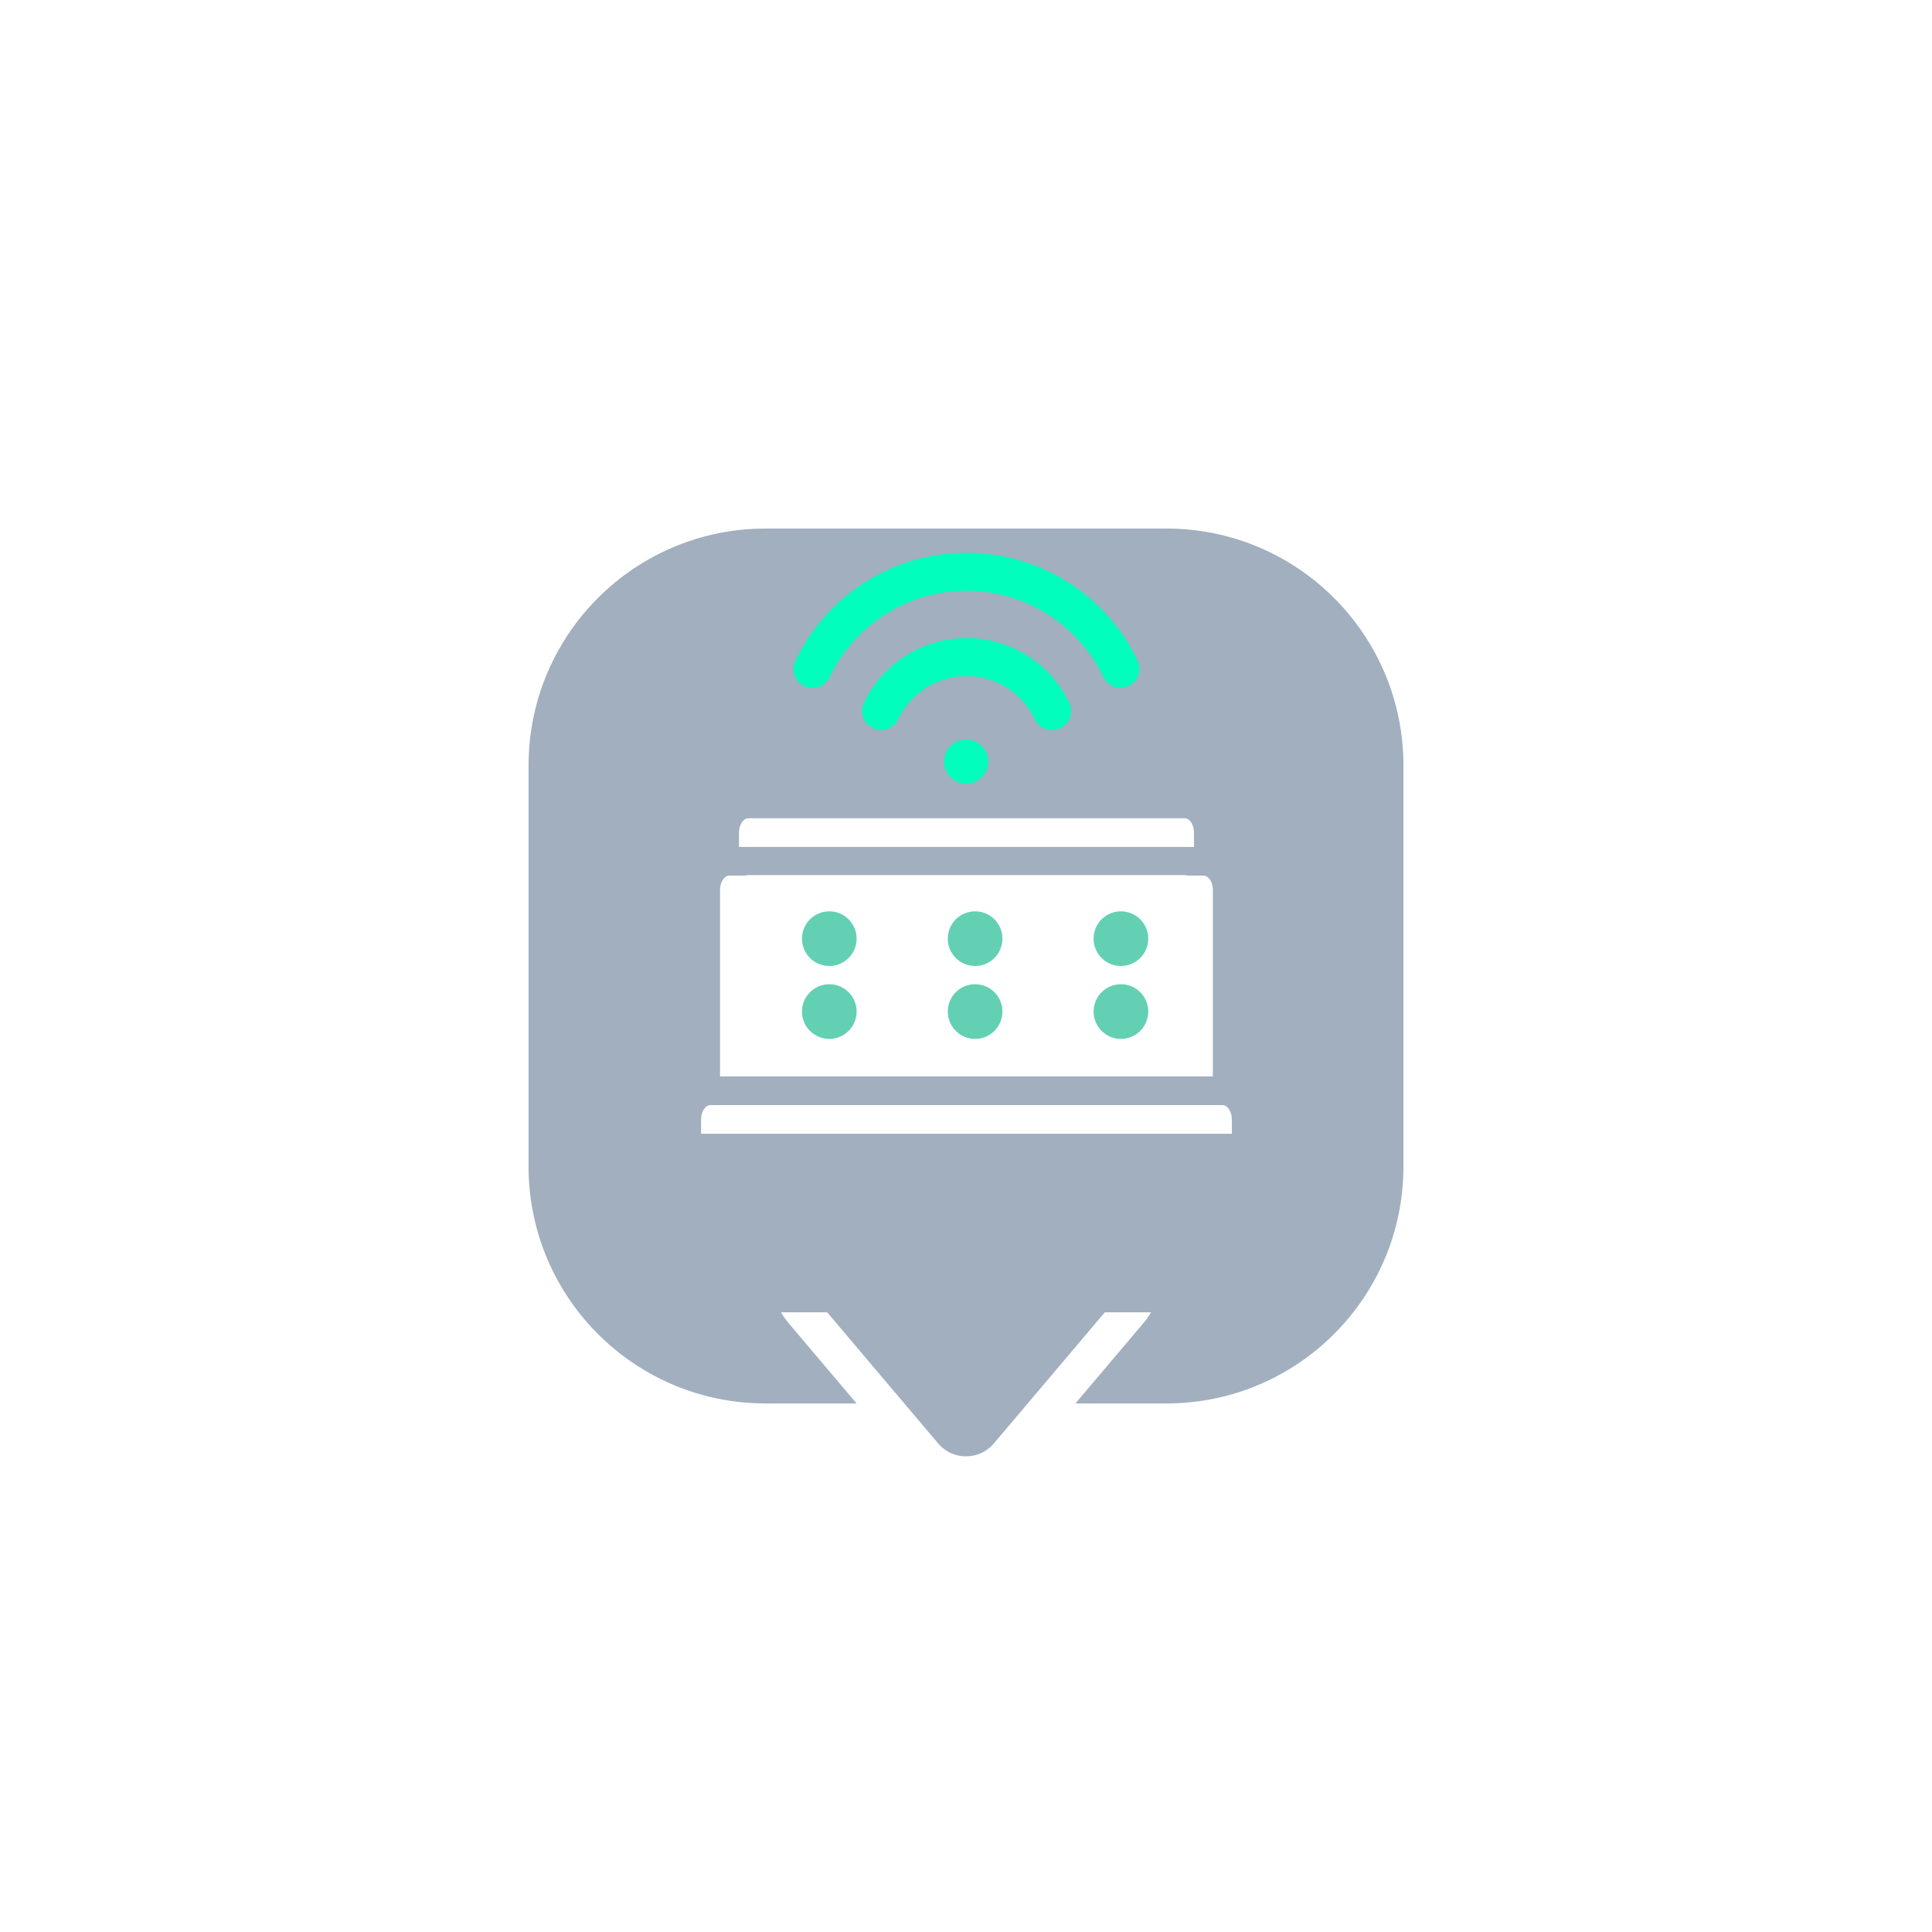 <svg xmlns="http://www.w3.org/2000/svg" xmlns:xlink="http://www.w3.org/1999/xlink" width="106" height="106" viewBox="0 0 106 106">
  <defs>
    <filter id="Path_3326" x="0" y="0" width="106" height="106" filterUnits="userSpaceOnUse">
      <feOffset dy="5" input="SourceAlpha"/>
      <feGaussianBlur stdDeviation="9" result="blur"/>
      <feFlood flood-color="#a1afbf" flood-opacity="0.902"/>
      <feComposite operator="in" in2="blur"/>
      <feComposite in="SourceGraphic"/>
    </filter>
    <clipPath id="clip-path">
      <rect width="19" height="10" fill="none"/>
    </clipPath>
  </defs>
  <g id="Group_2059" data-name="Group 2059" transform="translate(-7793 7855)">
    <g id="Group_2053" data-name="Group 2053" transform="translate(7466 -10052)">
      <g transform="matrix(1, 0, 0, 1, 327, 2197)" filter="url(#Path_3326)">
        <g id="Path_3326-2" data-name="Path 3326" transform="translate(29 24)" fill="#a1afbf">
          <path d="M 35 49 L 27.599 49 L 13 49 C 9.26 49 5.745 47.544 3.101 44.899 C 0.456 42.255 -1 38.74 -1 35 L -1 13 C -1 9.26 0.456 5.745 3.101 3.101 C 5.745 0.456 9.26 -1 13 -1 L 35 -1 C 38.74 -1 42.255 0.456 44.899 3.101 C 47.544 5.745 49 9.26 49 13 L 49 35 C 49 38.74 47.544 42.255 44.899 44.899 C 42.255 47.544 38.74 49 35 49 Z" stroke="none"/>
          <path d="M 13 0 C 5.82 0 0 5.82 0 13 L 0 35 C 0 42.18 5.82 48 13 48 L 27.599 48 L 35 48 C 42.18 48 48 42.18 48 35 L 48 13 C 48 5.82 42.18 0 35 0 L 13 0 M 13 -2 L 35 -2 C 39.007 -2 42.773 -0.44 45.607 2.393 C 48.44 5.227 50 8.993 50 13 L 50 35 C 50 39.007 48.44 42.773 45.607 45.607 C 42.773 48.44 39.007 50 35 50 L 27.599 50 L 13 50 C 8.993 50 5.227 48.44 2.393 45.607 C -0.44 42.773 -2 39.007 -2 35 L -2 13 C -2 8.993 -0.44 5.227 2.393 2.393 C 5.227 -0.44 8.993 -2 13 -2 Z" stroke="none" fill="#fff"/>
        </g>
      </g>
      <g id="Page-1" transform="translate(365.465 2227.327)">
        <g id="_032---Sensor" data-name="032---Sensor" transform="translate(0 0)">
          <path id="Shape" d="M2.08,29.787c0-.435.233-.787.52-.787H26.524c.287,0,.52.352.52.787v.787H2.08ZM1.04,32.934c0-.435.233-.787.52-.787h26c.287,0,.52.352.52.787v10.23H1.04ZM29.124,46.312H0v-.787c0-.435.233-.787.52-.787H28.6c.287,0,.52.352.52.787Z" transform="translate(0 -14.434)" fill="#fff"/>
          <path id="Shape-2" data-name="Shape" d="M28.444,35H4.52a.52.52,0,0,0,0,1.04H28.444a.52.52,0,0,0,0-1.04Z" transform="translate(-1.92 -17.314)" fill="#fff"/>
          <circle id="Oval" cx="1.212" cy="1.212" r="1.212" transform="translate(13.331 10.245)" fill="#00ffbd"/>
          <path id="Shape-3" data-name="Shape" d="M27.4,15.04a1.04,1.04,0,0,1-.939-.592,4.157,4.157,0,0,0-7.5,0,1.04,1.04,0,1,1-1.877-.9,6.238,6.238,0,0,1,11.26,0A1.04,1.04,0,0,1,27.4,15.04Z" transform="translate(-8.149 -5.316)" fill="#00ffbd"/>
          <path id="Shape-4" data-name="Shape" d="M27.689,8.4a1.04,1.04,0,0,1-.936-.59,8.324,8.324,0,0,0-15.017,0,1.04,1.04,0,1,1-1.875-.9,10.4,10.4,0,0,1,18.768,0,1.04,1.04,0,0,1-.936,1.49Z" transform="translate(-4.68 -0.993)" fill="#00ffbd"/>
        </g>
      </g>
      <g id="Path_3327" data-name="Path 3327" transform="translate(391 2278) rotate(180)" fill="#a1afbf">
        <path d="M 17.688 14 L 4.312 14 C 3.131 14 2.088 13.334 1.591 12.262 C 1.094 11.19 1.259 9.964 2.022 9.062 L 8.71 1.158 C 9.281 0.483 10.116 0.096 11 0.096 C 11.884 0.096 12.719 0.483 13.29 1.158 L 19.978 9.062 C 20.741 9.964 20.906 11.19 20.409 12.262 C 19.912 13.334 18.869 14 17.688 14 Z" stroke="none"/>
        <path d="M 11 1.096 C 10.436 1.096 9.873 1.332 9.473 1.804 L 2.785 9.708 C 1.686 11.008 2.609 13 4.312 13 L 17.688 13 C 19.391 13 20.314 11.008 19.215 9.708 L 12.527 1.804 C 12.127 1.332 11.564 1.096 11 1.096 M 11 -0.904 C 12.179 -0.904 13.292 -0.388 14.054 0.512 L 20.741 8.416 C 21.759 9.619 21.979 11.254 21.316 12.683 C 20.654 14.112 19.263 15 17.688 15 L 4.312 15 C 2.737 15 1.346 14.112 0.683 12.683 C 0.021 11.254 0.241 9.619 1.259 8.416 L 7.946 0.512 C 8.708 -0.388 9.821 -0.904 11 -0.904 Z" stroke="none" fill="#fff"/>
      </g>
      <rect id="Rectangle_708" data-name="Rectangle 708" width="22" height="7" transform="translate(369 2262)" fill="#a1afbf"/>
    </g>
    <g id="Repeat_Grid_40" data-name="Repeat Grid 40" transform="translate(7837 -7807)" clip-path="url(#clip-path)">
      <g transform="translate(-370 -2230)">
        <circle id="Ellipse_55" data-name="Ellipse 55" cx="1.5" cy="1.5" r="1.5" transform="translate(370 2232)" fill="#63d0b4"/>
      </g>
      <g transform="translate(-362 -2230)">
        <circle id="Ellipse_55-2" data-name="Ellipse 55" cx="1.5" cy="1.5" r="1.5" transform="translate(370 2232)" fill="#63d0b4"/>
      </g>
      <g transform="translate(-354 -2230)">
        <circle id="Ellipse_55-3" data-name="Ellipse 55" cx="1.5" cy="1.5" r="1.5" transform="translate(370 2232)" fill="#63d0b4"/>
      </g>
      <g transform="translate(-370 -2226)">
        <circle id="Ellipse_55-4" data-name="Ellipse 55" cx="1.5" cy="1.5" r="1.5" transform="translate(370 2232)" fill="#63d0b4"/>
      </g>
      <g transform="translate(-362 -2226)">
        <circle id="Ellipse_55-5" data-name="Ellipse 55" cx="1.5" cy="1.5" r="1.5" transform="translate(370 2232)" fill="#63d0b4"/>
      </g>
      <g transform="translate(-354 -2226)">
        <circle id="Ellipse_55-6" data-name="Ellipse 55" cx="1.5" cy="1.5" r="1.5" transform="translate(370 2232)" fill="#63d0b4"/>
      </g>
      <g transform="translate(-370 -2222)">
        <circle id="Ellipse_55-7" data-name="Ellipse 55" cx="1.5" cy="1.5" r="1.5" transform="translate(370 2232)" fill="#63d0b4"/>
      </g>
      <g transform="translate(-362 -2222)">
        <circle id="Ellipse_55-8" data-name="Ellipse 55" cx="1.5" cy="1.5" r="1.5" transform="translate(370 2232)" fill="#63d0b4"/>
      </g>
      <g transform="translate(-354 -2222)">
        <circle id="Ellipse_55-9" data-name="Ellipse 55" cx="1.5" cy="1.5" r="1.5" transform="translate(370 2232)" fill="#63d0b4"/>
      </g>
    </g>
  </g>
</svg>
